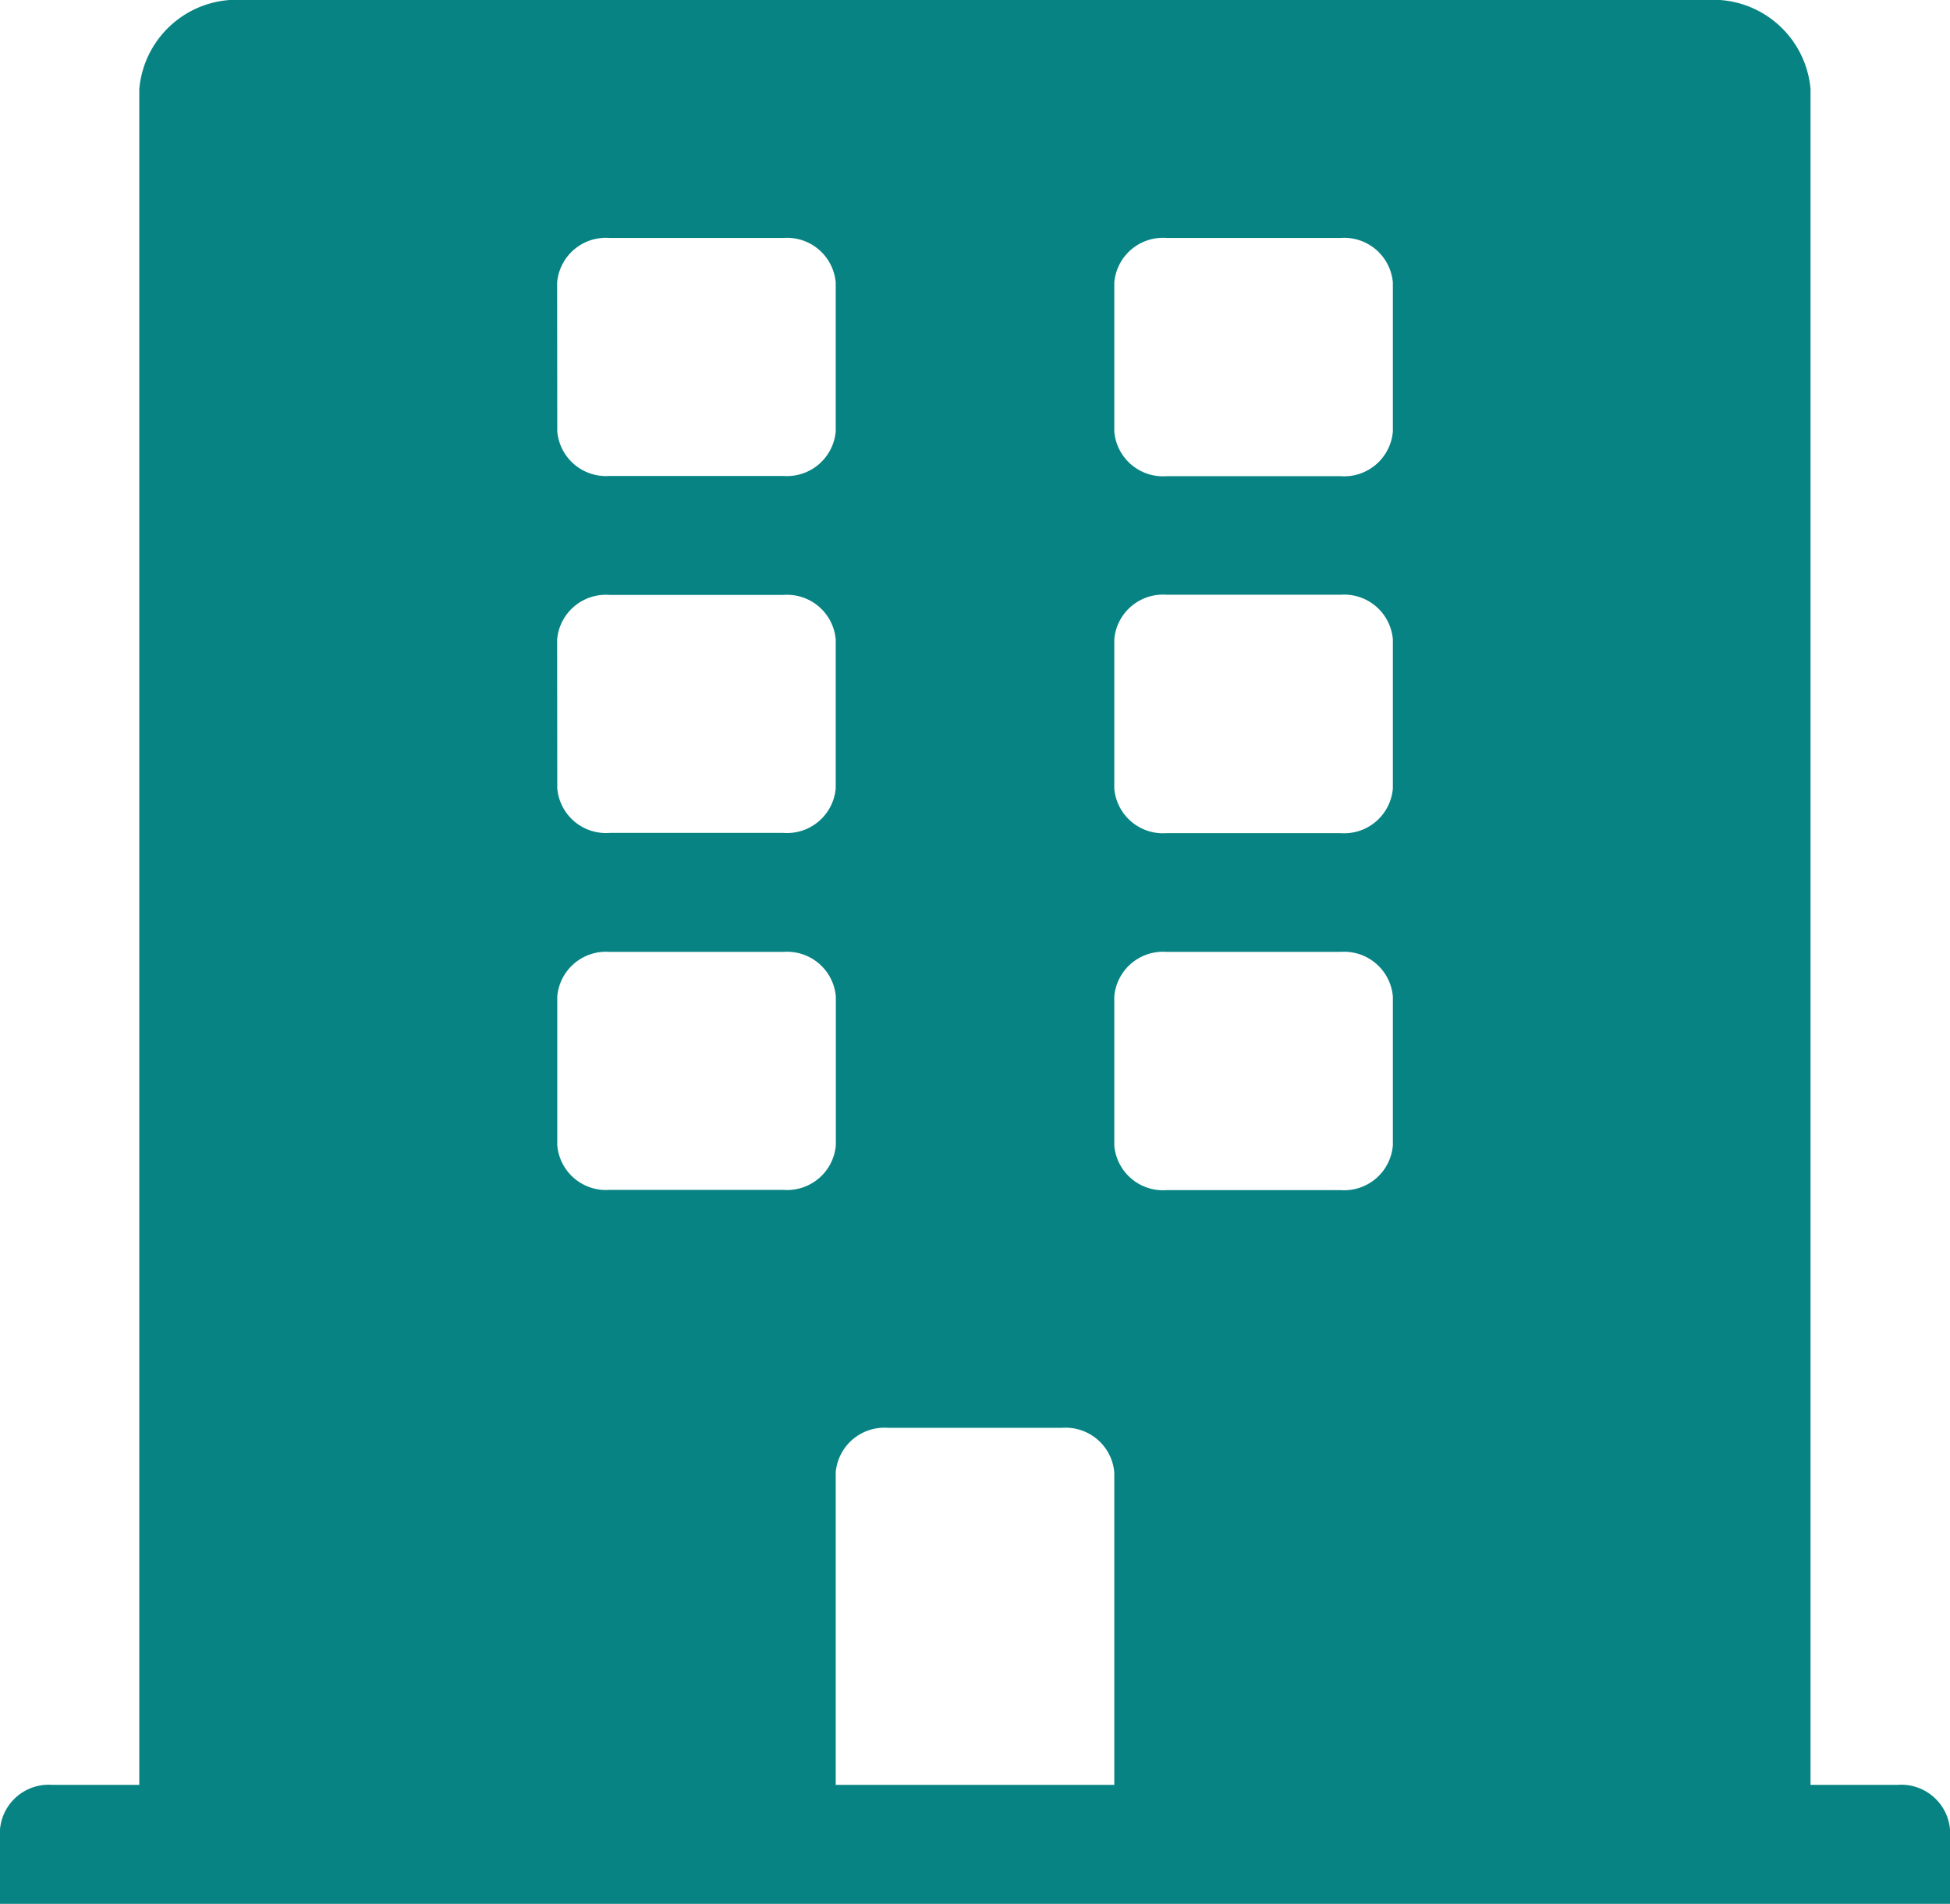 <svg xmlns="http://www.w3.org/2000/svg" width="32.634" height="31.861" viewBox="0 0 32.634 31.861">
  <path id="Icon_awesome-building" data-name="Icon awesome-building" d="M31.76,29.87H30.3V1.493A1.636,1.636,0,0,0,28.555,0H4.079A1.636,1.636,0,0,0,2.331,1.493V29.87H.874A.818.818,0,0,0,0,30.616v1.245H32.634V30.616A.818.818,0,0,0,31.76,29.87ZM9.324,4.729a.818.818,0,0,1,.874-.747h2.914a.818.818,0,0,1,.874.747V7.218a.818.818,0,0,1-.874.747H10.2a.818.818,0,0,1-.874-.747Zm0,5.974a.818.818,0,0,1,.874-.747h2.914a.818.818,0,0,1,.874.747v2.489a.818.818,0,0,1-.874.747H10.2a.818.818,0,0,1-.874-.747Zm3.788,9.21H10.2a.818.818,0,0,1-.874-.747V16.677a.818.818,0,0,1,.874-.747h2.914a.818.818,0,0,1,.874.747v2.489A.818.818,0,0,1,13.112,19.913Zm5.536,9.957H13.986V24.642a.818.818,0,0,1,.874-.747h2.914a.818.818,0,0,1,.874.747Zm4.662-10.7a.818.818,0,0,1-.874.747H19.522a.818.818,0,0,1-.874-.747V16.677a.818.818,0,0,1,.874-.747h2.914a.818.818,0,0,1,.874.747Zm0-5.974a.818.818,0,0,1-.874.747H19.522a.818.818,0,0,1-.874-.747V10.7a.818.818,0,0,1,.874-.747h2.914a.818.818,0,0,1,.874.747Zm0-5.974a.818.818,0,0,1-.874.747H19.522a.818.818,0,0,1-.874-.747V4.729a.818.818,0,0,1,.874-.747h2.914a.818.818,0,0,1,.874.747Z" fill="#088383"/>
</svg>

